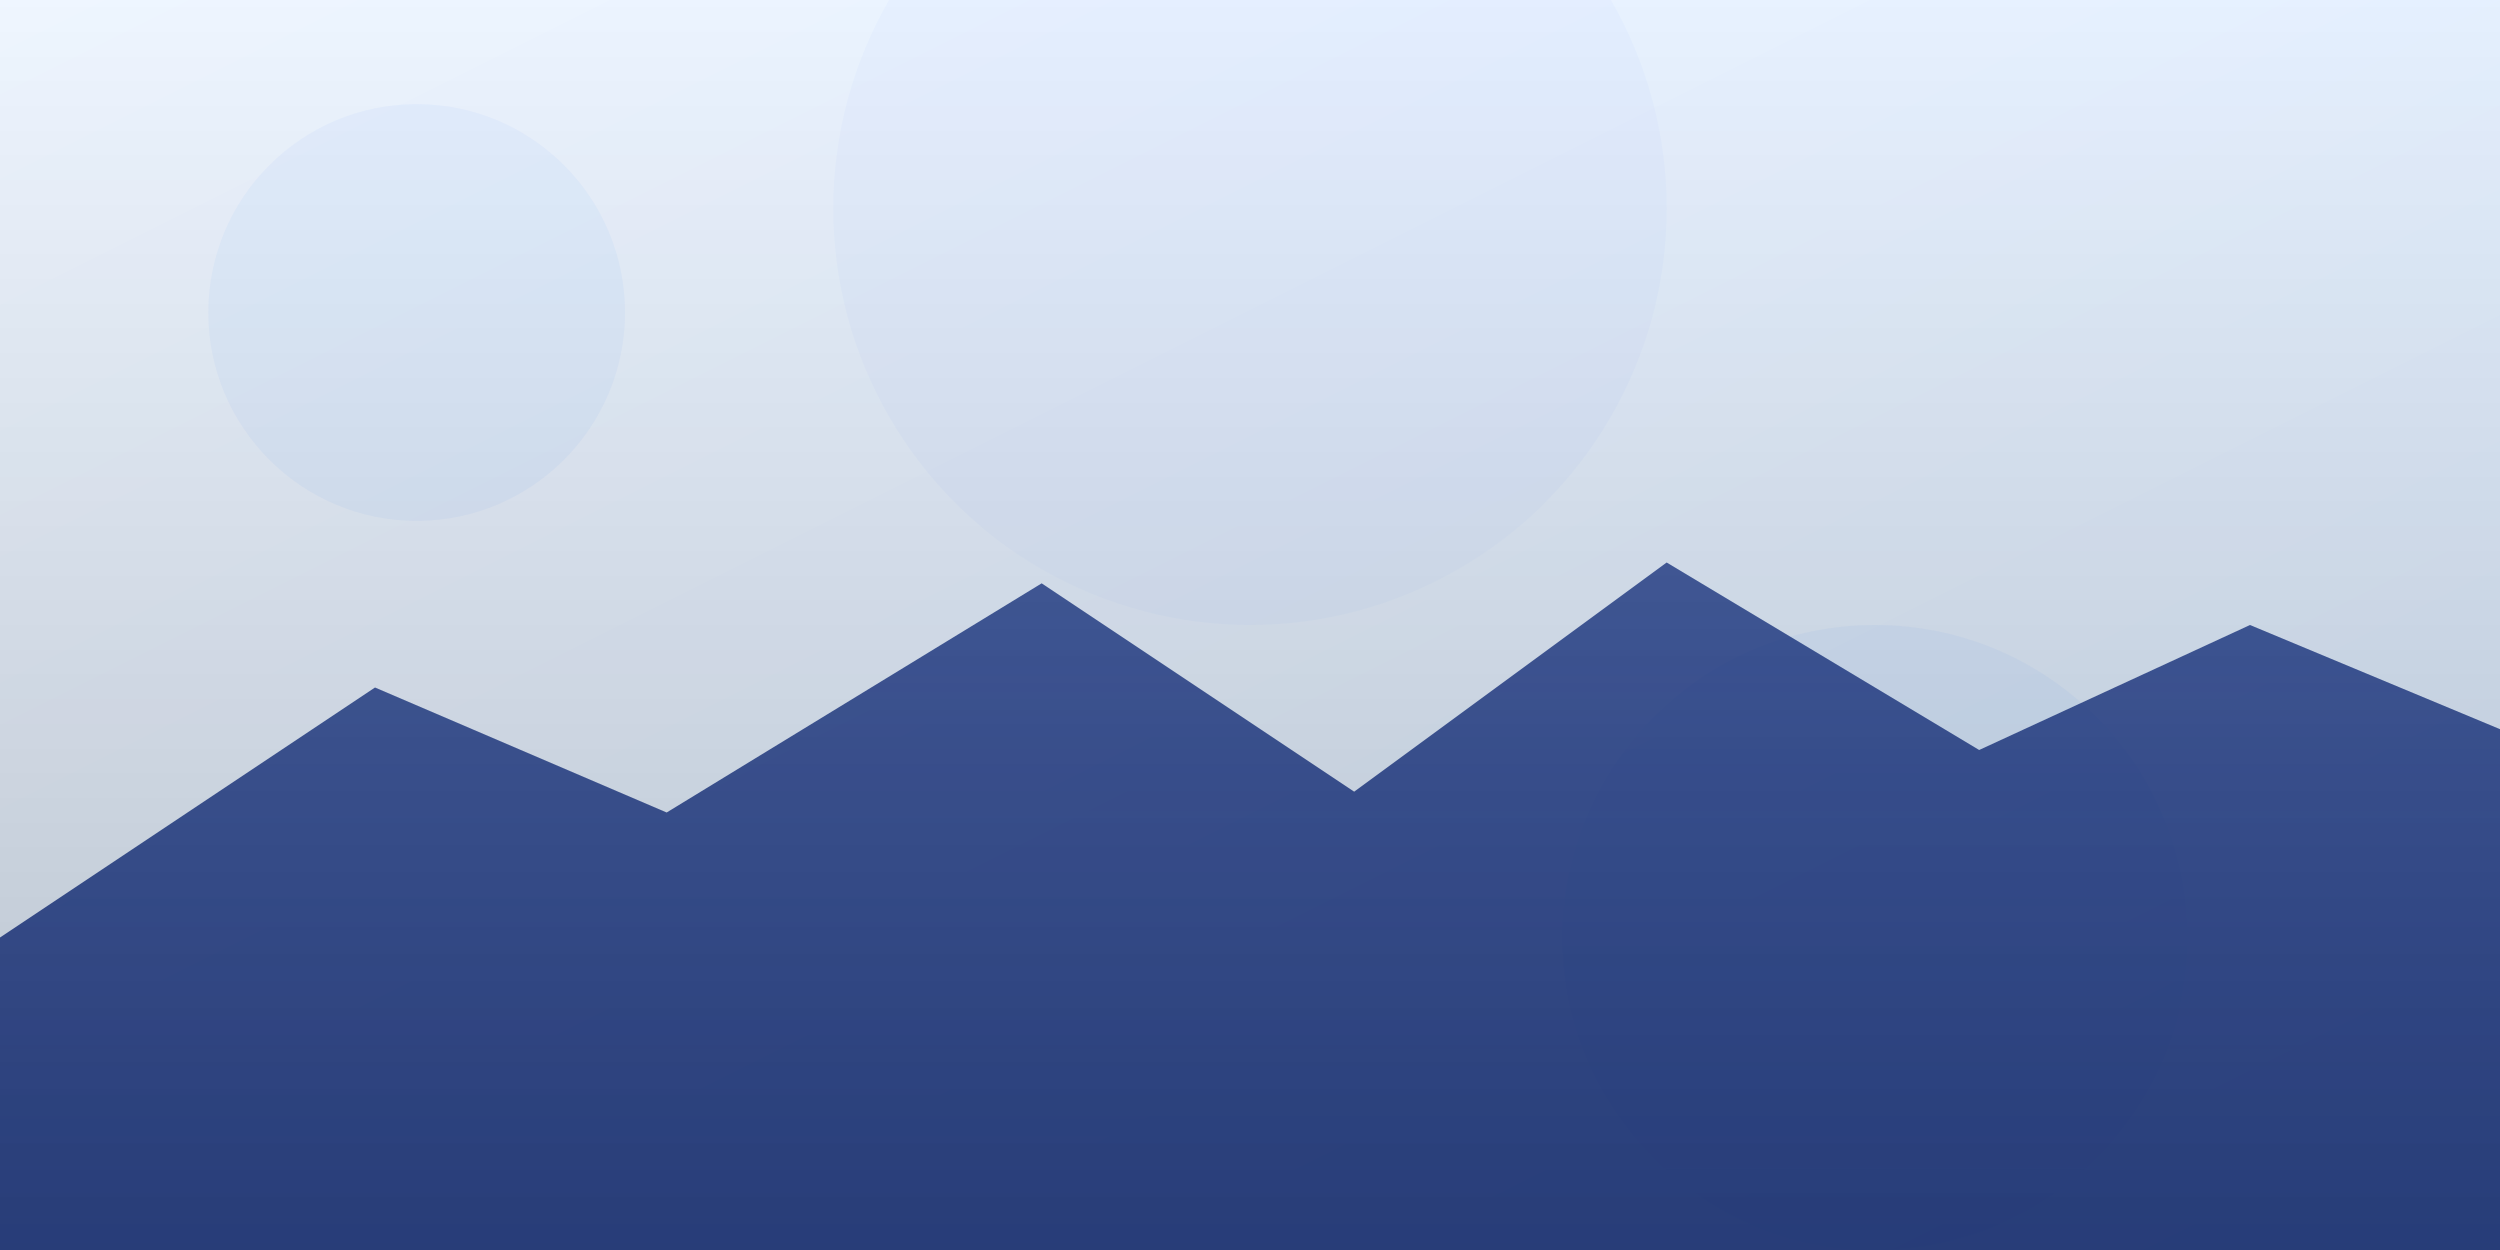 <?xml version="1.0" encoding="UTF-8" standalone="no"?>
<svg width="1200" height="600" viewBox="0 0 1200 600" xmlns="http://www.w3.org/2000/svg">
  <rect x="0" y="0" width="1200" height="600" fill="#333333" stroke="none"/>
  <defs>
    <linearGradient id="bg-gradient" x1="0%" y1="0%" x2="100%" y2="100%">
      <stop offset="0%" style="stop-color:#EFF6FF;stop-opacity:1"/>
      <stop offset="100%" style="stop-color:#DBEAFE;stop-opacity:1"/>
    </linearGradient>
    <linearGradient id="mountain-gradient" x1="0%" y1="0%" x2="0%" y2="100%">
      <stop offset="0%" style="stop-color:#1E3A8A;stop-opacity:0.8"/>
      <stop offset="100%" style="stop-color:#1E3A8A;stop-opacity:0.9"/>
    </linearGradient>
    <linearGradient id="overlay-gradient" x1="0%" y1="0%" x2="0%" y2="100%">
      <stop offset="0%" style="stop-color:#000000;stop-opacity:0"/>
      <stop offset="100%" style="stop-color:#000000;stop-opacity:0.2"/>
    </linearGradient>
  </defs>
  
  <!-- Background -->
  <rect width="1200" height="600" fill="url(#bg-gradient)"/>
  
  <!-- Subtle circle patterns -->
  <circle cx="200" cy="150" r="100" fill="#3B82F6" opacity="0.05"/>
  <circle cx="900" cy="450" r="150" fill="#3B82F6" opacity="0.05"/>
  <circle cx="600" cy="100" r="200" fill="#3B82F6" opacity="0.03"/>
  
  <!-- Simple mountain silhouettes -->
  <path d="M0,450 L180,330 L320,390 L500,280 L650,380 L800,270 L950,360 L1080,300 L1200,350 L1200,600 L0,600 Z" 
        fill="url(#mountain-gradient)"/>
        
  <!-- Subtle overlay -->
  <rect width="1200" height="600" fill="url(#overlay-gradient)"/>
</svg>